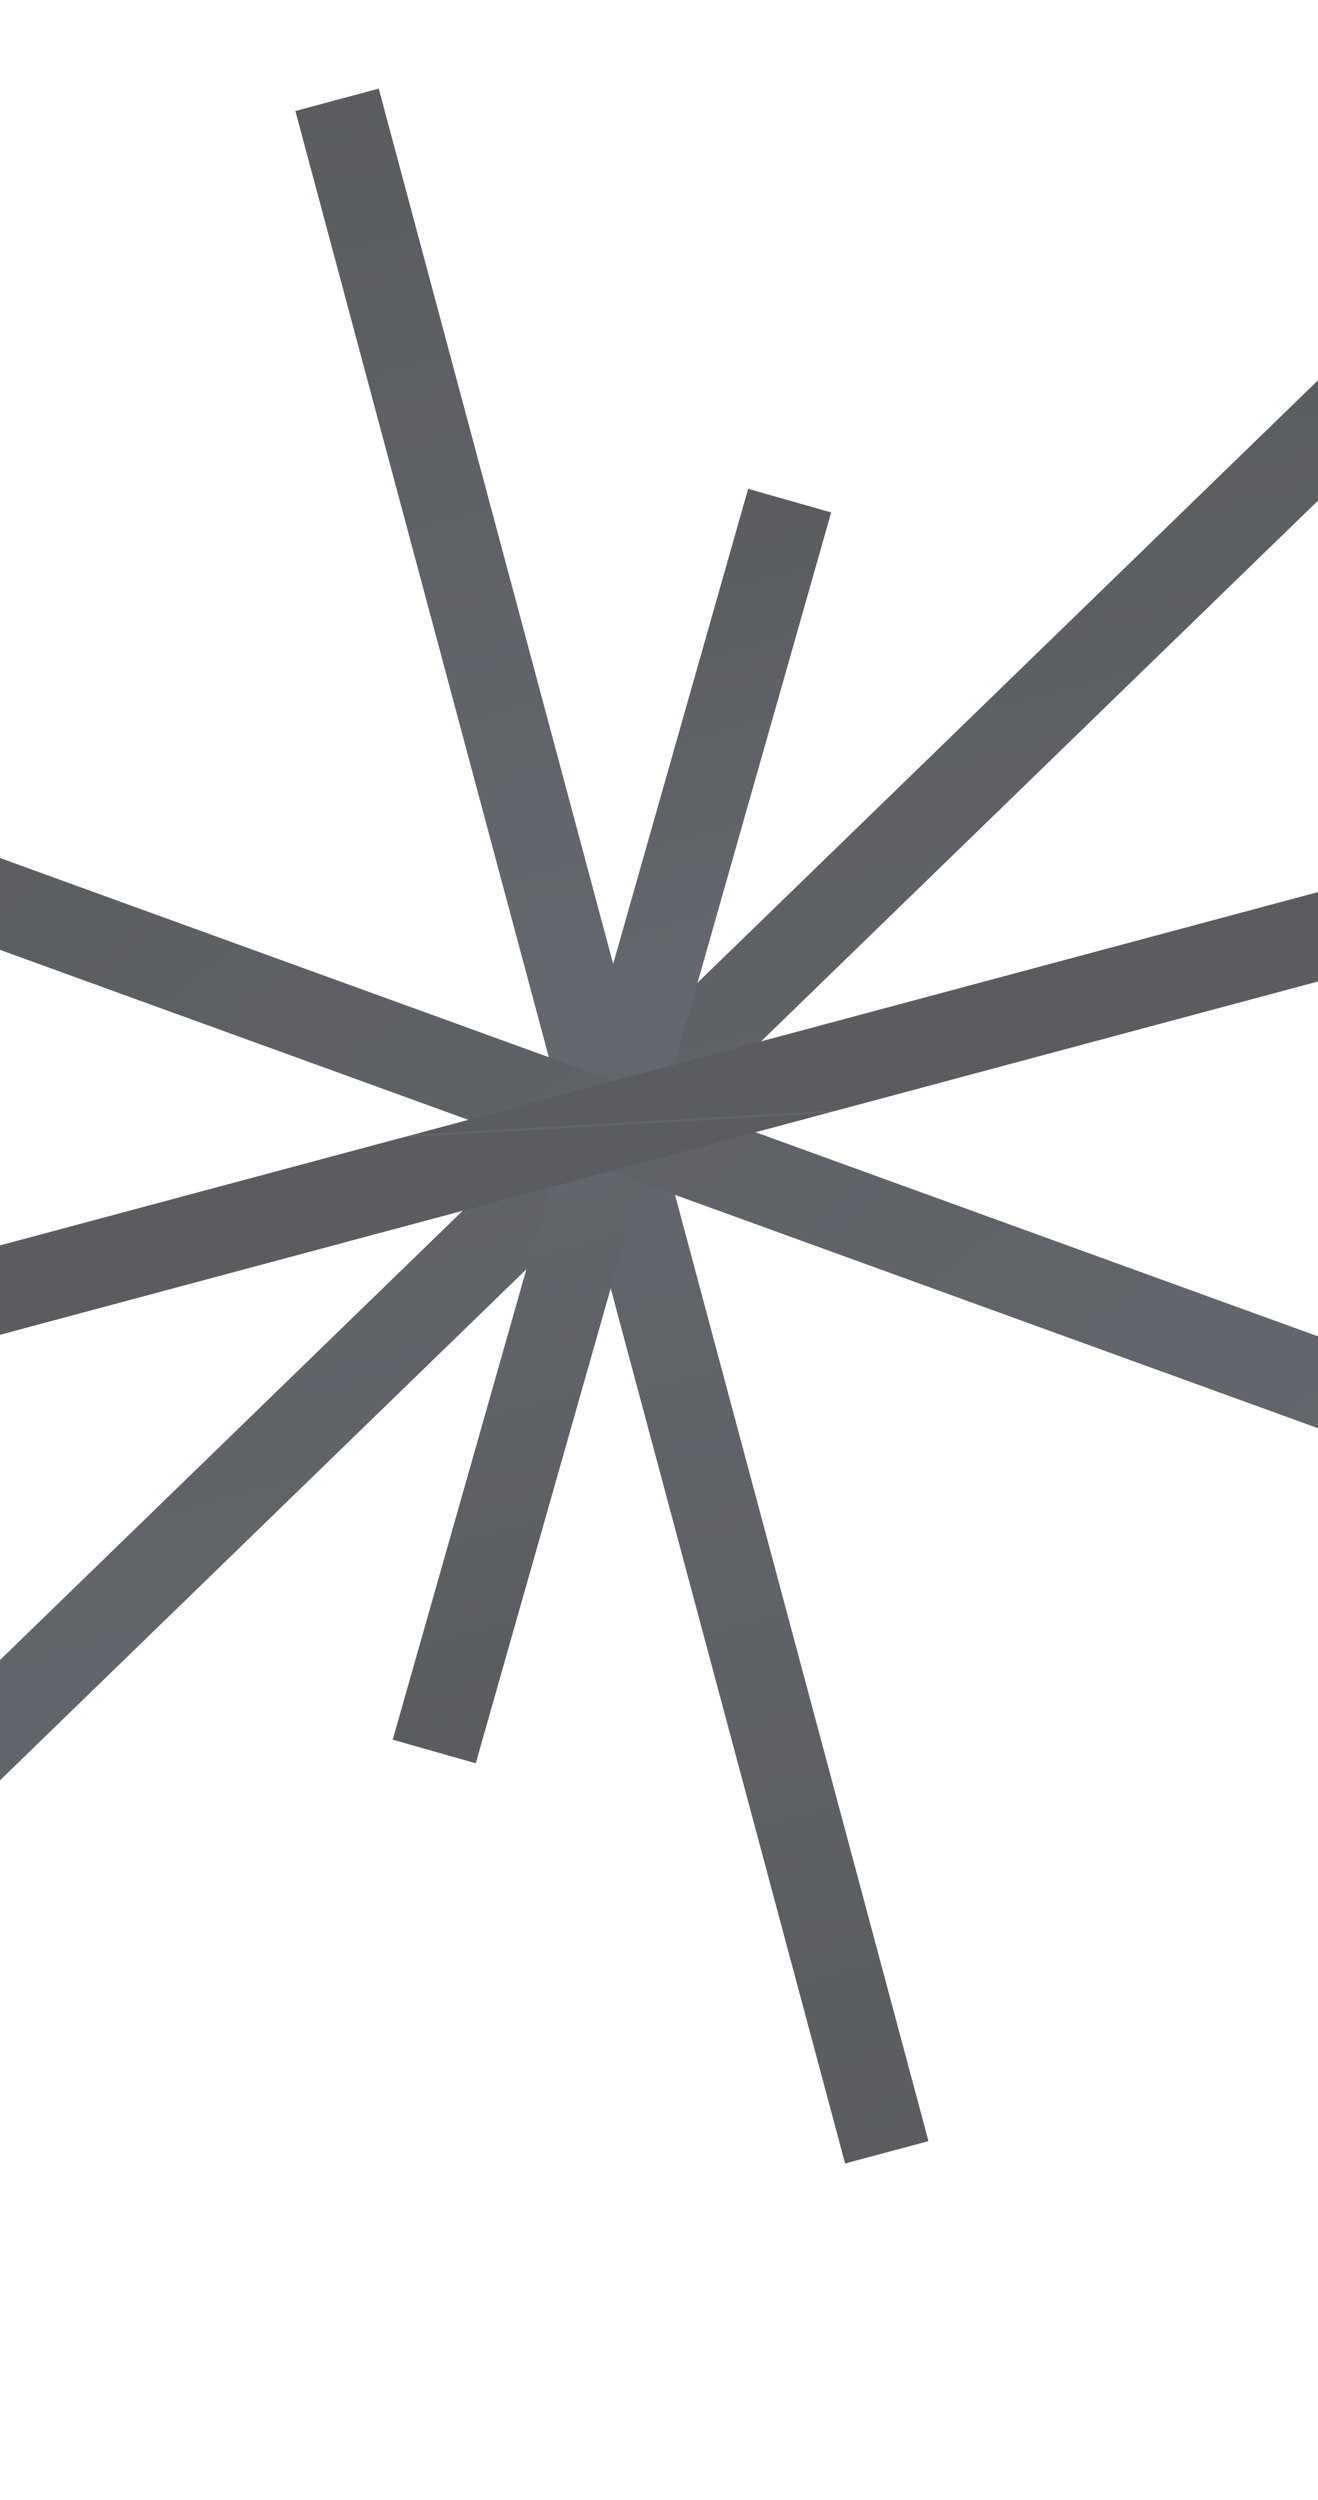 <svg width="375" height="711" viewBox="0 0 375 711" fill="none" xmlns="http://www.w3.org/2000/svg">
<g opacity="0.7">
<path d="M252.311 612.118L95.9 28.386" stroke="url(#paint0_linear_2583_7006)" stroke-width="24.56" stroke-miterlimit="10"/>
<path d="M484.429 19.065L-136.22 621.43" stroke="url(#paint1_linear_2583_7006)" stroke-width="24.56" stroke-miterlimit="10"/>
<path d="M224.676 142.382L123.547 498.125" stroke="url(#paint2_linear_2583_7006)" stroke-width="24.56" stroke-miterlimit="10"/>
<path d="M-112.493 216.271L460.714 424.221" stroke="url(#paint3_linear_2583_7006)" stroke-width="24.56" stroke-miterlimit="10"/>
<path d="M399.147 259.951L-50.933 380.55" stroke="url(#paint4_linear_2583_7006)" stroke-width="24.56" stroke-miterlimit="10"/>
</g>
<defs>
<linearGradient id="paint0_linear_2583_7006" x1="251.912" y1="612.563" x2="95.417" y2="28.515" gradientUnits="userSpaceOnUse">
<stop stop-color="#14171B"/>
<stop offset="0.558" stop-color="#222831"/>
<stop offset="1" stop-color="#14171B"/>
</linearGradient>
<linearGradient id="paint1_linear_2583_7006" x1="228.612" y1="523.674" x2="119.597" y2="116.821" gradientUnits="userSpaceOnUse">
<stop stop-color="#222831"/>
<stop offset="1" stop-color="#14171B"/>
</linearGradient>
<linearGradient id="paint2_linear_2583_7006" x1="215.192" y1="473.569" x2="133.031" y2="166.938" gradientUnits="userSpaceOnUse">
<stop stop-color="#14171B"/>
<stop offset="0.601" stop-color="#222831"/>
<stop offset="1" stop-color="#14171B"/>
</linearGradient>
<linearGradient id="paint3_linear_2583_7006" x1="339.456" y1="523.072" x2="8.765" y2="117.42" gradientUnits="userSpaceOnUse">
<stop stop-color="#222831"/>
<stop offset="1" stop-color="#14171B"/>
</linearGradient>
<linearGradient id="paint4_linear_2583_7006" x1="173.956" y1="320.275" x2="173.898" y2="319.266" gradientUnits="userSpaceOnUse">
<stop stop-color="#14171B"/>
<stop offset="0.51" stop-color="#222831"/>
<stop offset="1" stop-color="#14171B"/>
</linearGradient>
</defs>
</svg>
